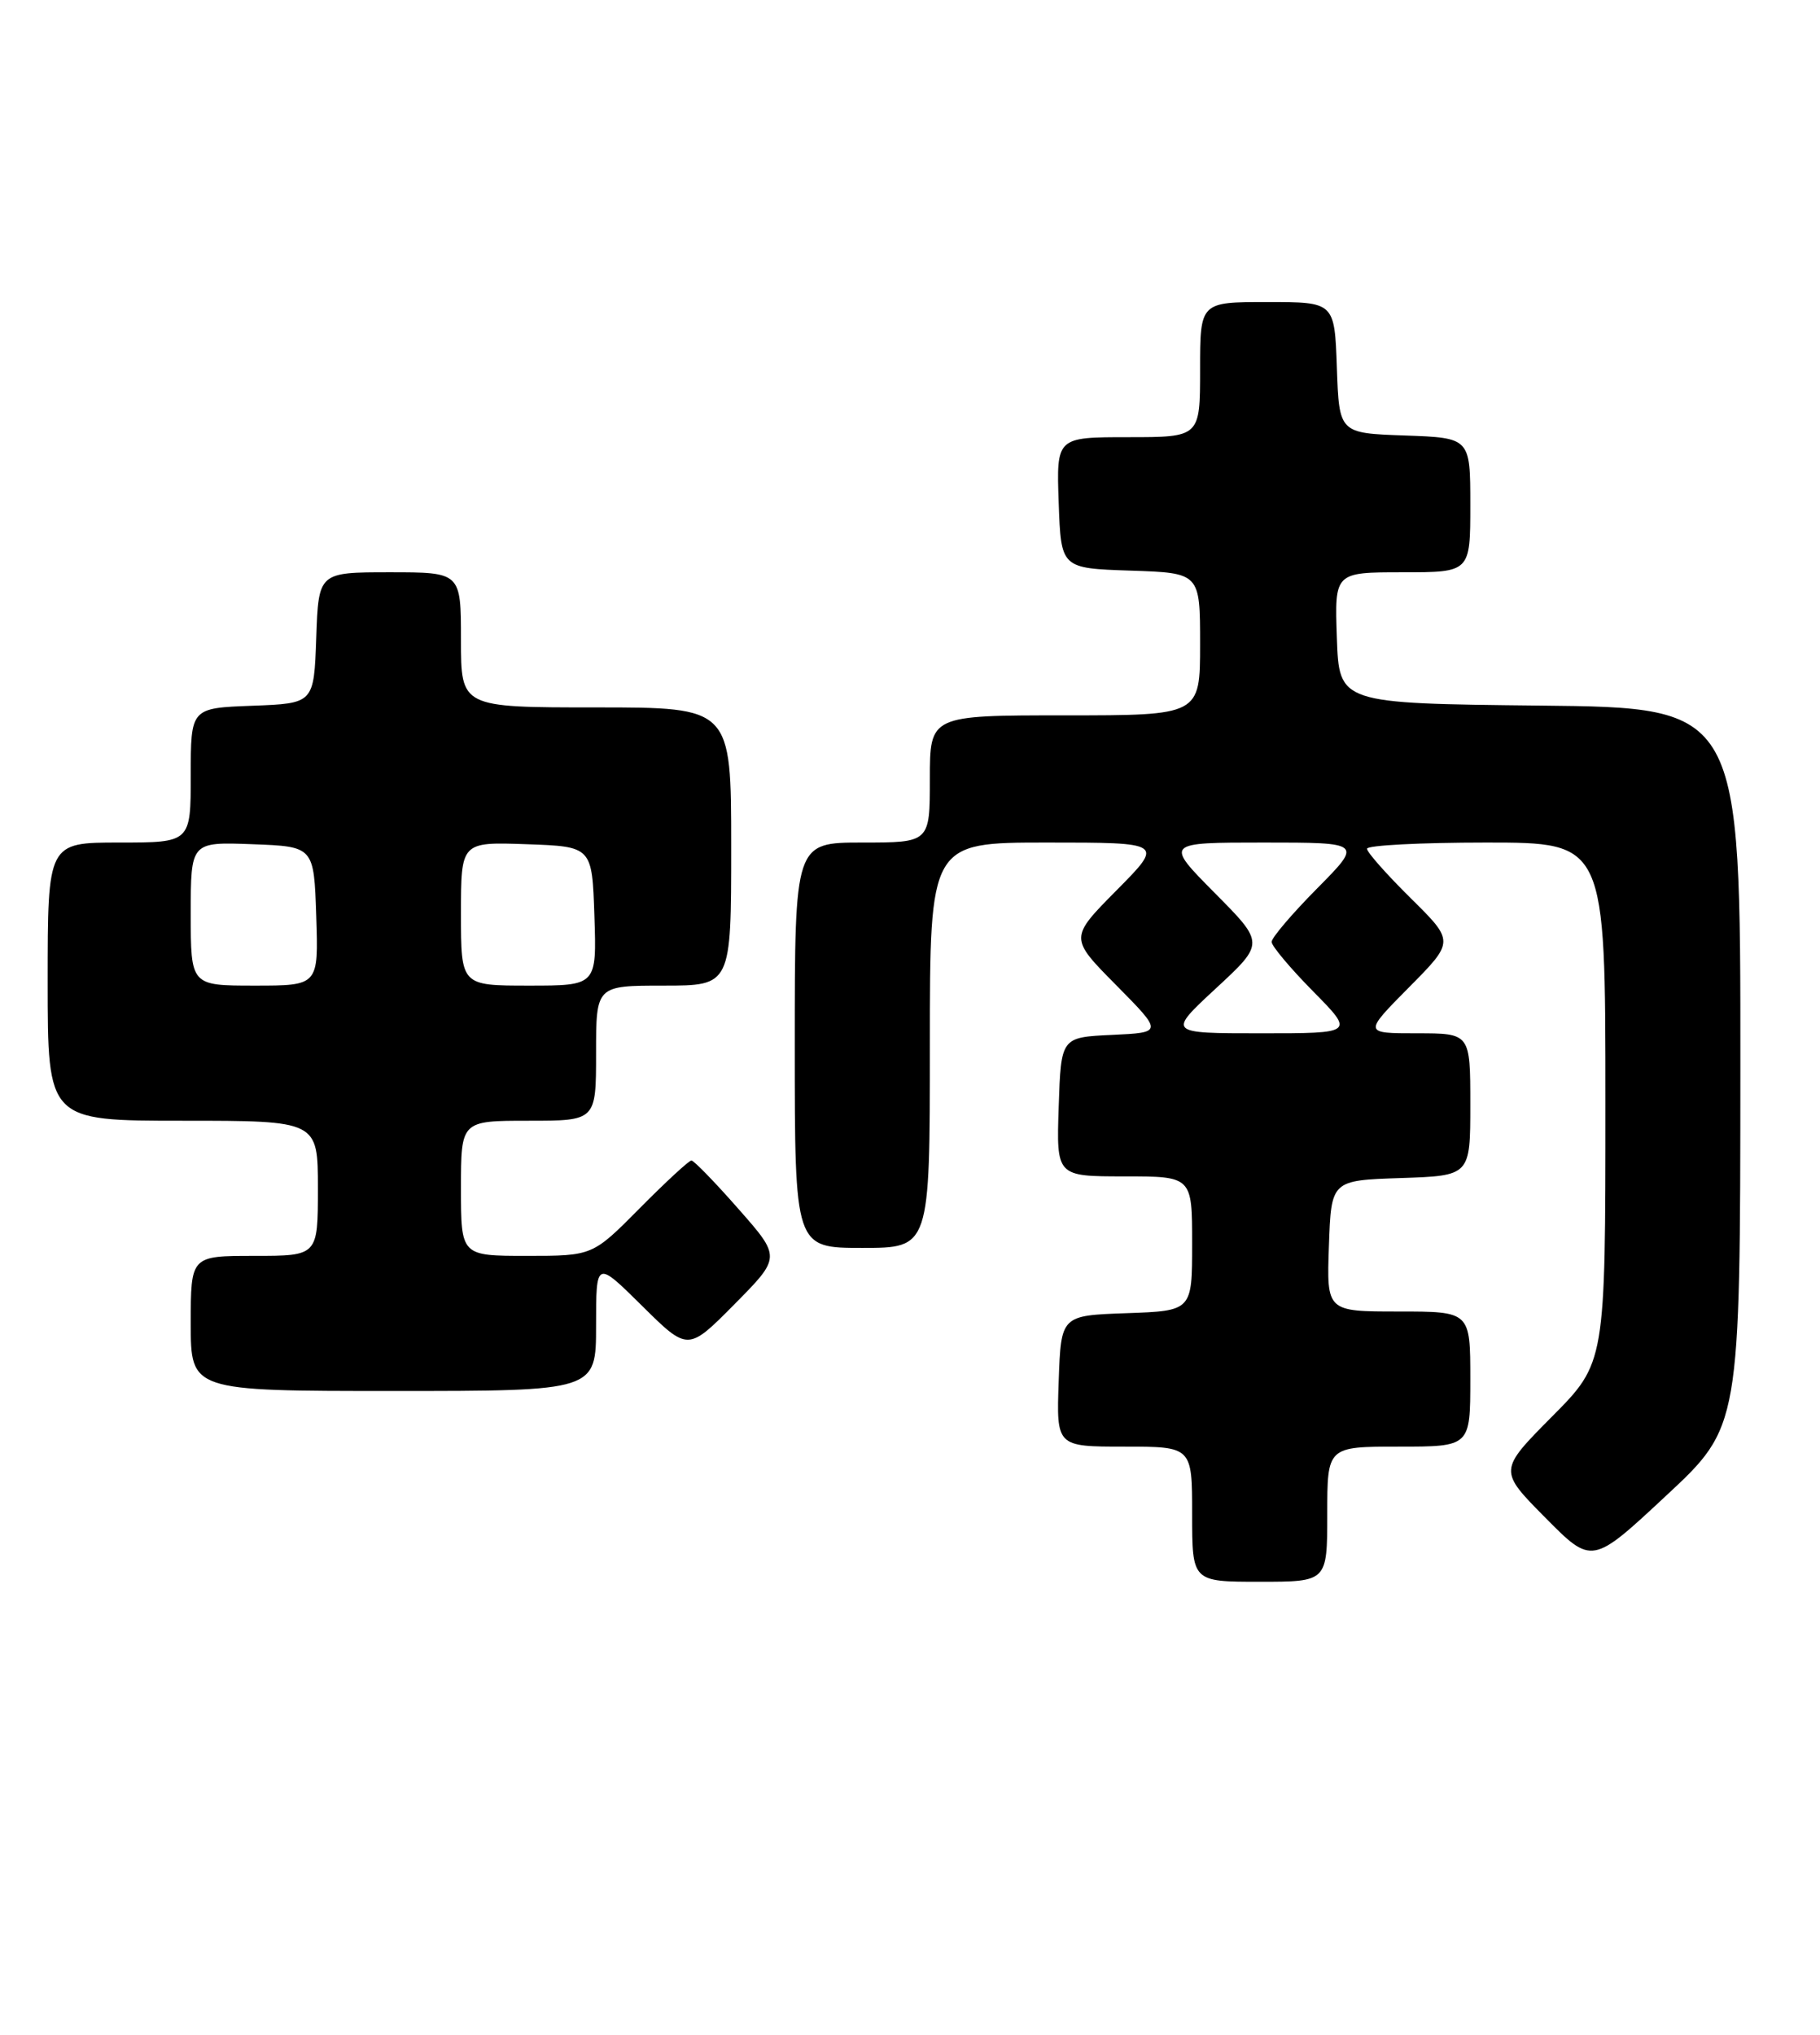 <?xml version="1.0" encoding="UTF-8" standalone="no"?>
<!DOCTYPE svg PUBLIC "-//W3C//DTD SVG 1.1//EN" "http://www.w3.org/Graphics/SVG/1.1/DTD/svg11.dtd" >
<svg xmlns="http://www.w3.org/2000/svg" xmlns:xlink="http://www.w3.org/1999/xlink" version="1.1" viewBox="0 0 229 256">
 <g >
 <path fill="currentColor"
d=" M 167.00 190.50 C 167.00 182.00 167.00 182.00 176.00 182.00 C 185.00 182.00 185.00 182.00 185.00 173.50 C 185.00 165.00 185.00 165.00 175.96 165.00 C 166.92 165.00 166.92 165.00 167.21 156.75 C 167.50 148.50 167.50 148.50 176.25 148.21 C 185.00 147.92 185.00 147.92 185.00 138.96 C 185.00 130.00 185.00 130.00 178.28 130.00 C 171.56 130.00 171.56 130.00 177.28 124.22 C 183.01 118.44 183.01 118.44 177.50 113.00 C 174.48 110.01 172.00 107.22 172.00 106.78 C 172.00 106.35 178.75 106.00 187.00 106.00 C 202.00 106.00 202.00 106.00 202.00 138.72 C 202.00 171.45 202.00 171.45 195.28 178.22 C 188.56 185.00 188.56 185.00 194.43 190.93 C 200.31 196.87 200.31 196.87 209.63 188.18 C 218.96 179.50 218.96 179.50 218.98 134.27 C 219.00 89.03 219.00 89.03 193.75 88.77 C 168.50 88.50 168.50 88.50 168.21 80.25 C 167.92 72.00 167.92 72.00 176.46 72.00 C 185.00 72.00 185.00 72.00 185.00 63.54 C 185.00 55.08 185.00 55.08 176.75 54.79 C 168.50 54.50 168.50 54.50 168.21 46.25 C 167.92 38.00 167.92 38.00 159.46 38.00 C 151.00 38.00 151.00 38.00 151.00 46.50 C 151.00 55.00 151.00 55.00 141.96 55.00 C 132.92 55.00 132.92 55.00 133.21 63.25 C 133.50 71.50 133.50 71.50 142.25 71.79 C 151.00 72.08 151.00 72.08 151.00 81.04 C 151.00 90.00 151.00 90.00 134.00 90.00 C 117.00 90.00 117.00 90.00 117.00 98.00 C 117.00 106.00 117.00 106.00 108.50 106.00 C 100.00 106.00 100.00 106.00 100.00 131.50 C 100.00 157.00 100.00 157.00 108.50 157.00 C 117.00 157.00 117.00 157.00 117.00 131.50 C 117.00 106.00 117.00 106.00 131.72 106.00 C 146.44 106.00 146.44 106.00 140.50 112.00 C 134.56 118.00 134.56 118.00 140.45 123.95 C 146.33 129.90 146.33 129.90 139.92 130.20 C 133.50 130.50 133.50 130.50 133.21 139.25 C 132.92 148.00 132.92 148.00 141.46 148.00 C 150.00 148.00 150.00 148.00 150.00 156.46 C 150.00 164.92 150.00 164.92 141.75 165.21 C 133.50 165.50 133.50 165.50 133.21 173.75 C 132.92 182.00 132.92 182.00 141.46 182.00 C 150.00 182.00 150.00 182.00 150.00 190.50 C 150.00 199.00 150.00 199.00 158.50 199.00 C 167.00 199.00 167.00 199.00 167.00 190.50 Z  M 75.00 166.78 C 75.00 158.56 75.00 158.56 80.78 164.28 C 86.56 170.00 86.56 170.00 92.41 164.09 C 98.27 158.17 98.27 158.17 92.91 152.09 C 89.97 148.74 87.30 146.00 87.00 146.00 C 86.69 146.00 83.77 148.70 80.50 152.00 C 74.56 158.00 74.56 158.00 66.28 158.00 C 58.00 158.00 58.00 158.00 58.00 149.50 C 58.00 141.00 58.00 141.00 66.50 141.00 C 75.00 141.00 75.00 141.00 75.00 132.50 C 75.00 124.00 75.00 124.00 83.50 124.00 C 92.00 124.00 92.00 124.00 92.00 106.50 C 92.00 89.00 92.00 89.00 75.00 89.00 C 58.00 89.00 58.00 89.00 58.00 80.50 C 58.00 72.00 58.00 72.00 49.04 72.00 C 40.08 72.00 40.08 72.00 39.79 80.25 C 39.50 88.50 39.50 88.50 31.75 88.79 C 24.00 89.08 24.00 89.08 24.00 97.54 C 24.00 106.00 24.00 106.00 15.00 106.00 C 6.00 106.00 6.00 106.00 6.00 123.50 C 6.00 141.00 6.00 141.00 23.00 141.00 C 40.00 141.00 40.00 141.00 40.00 149.50 C 40.00 158.00 40.00 158.00 32.00 158.00 C 24.00 158.00 24.00 158.00 24.00 166.50 C 24.00 175.00 24.00 175.00 49.50 175.00 C 75.00 175.00 75.00 175.00 75.00 166.78 Z  M 153.00 124.34 C 159.12 118.67 159.12 118.67 152.84 112.34 C 146.56 106.00 146.56 106.00 159.00 106.00 C 171.44 106.00 171.44 106.00 165.72 111.78 C 162.57 114.96 160.00 117.98 160.00 118.50 C 160.00 119.01 162.35 121.81 165.22 124.72 C 170.43 130.00 170.43 130.00 158.66 130.00 C 146.89 130.00 146.89 130.00 153.00 124.34 Z  M 24.00 114.96 C 24.00 105.92 24.00 105.92 31.75 106.21 C 39.50 106.50 39.50 106.50 39.79 115.25 C 40.08 124.00 40.08 124.00 32.04 124.00 C 24.00 124.00 24.00 124.00 24.00 114.96 Z  M 58.00 114.96 C 58.00 105.92 58.00 105.92 66.25 106.21 C 74.50 106.50 74.50 106.50 74.79 115.25 C 75.08 124.00 75.08 124.00 66.54 124.00 C 58.00 124.00 58.00 124.00 58.00 114.96 Z "/>
</g>
</svg>